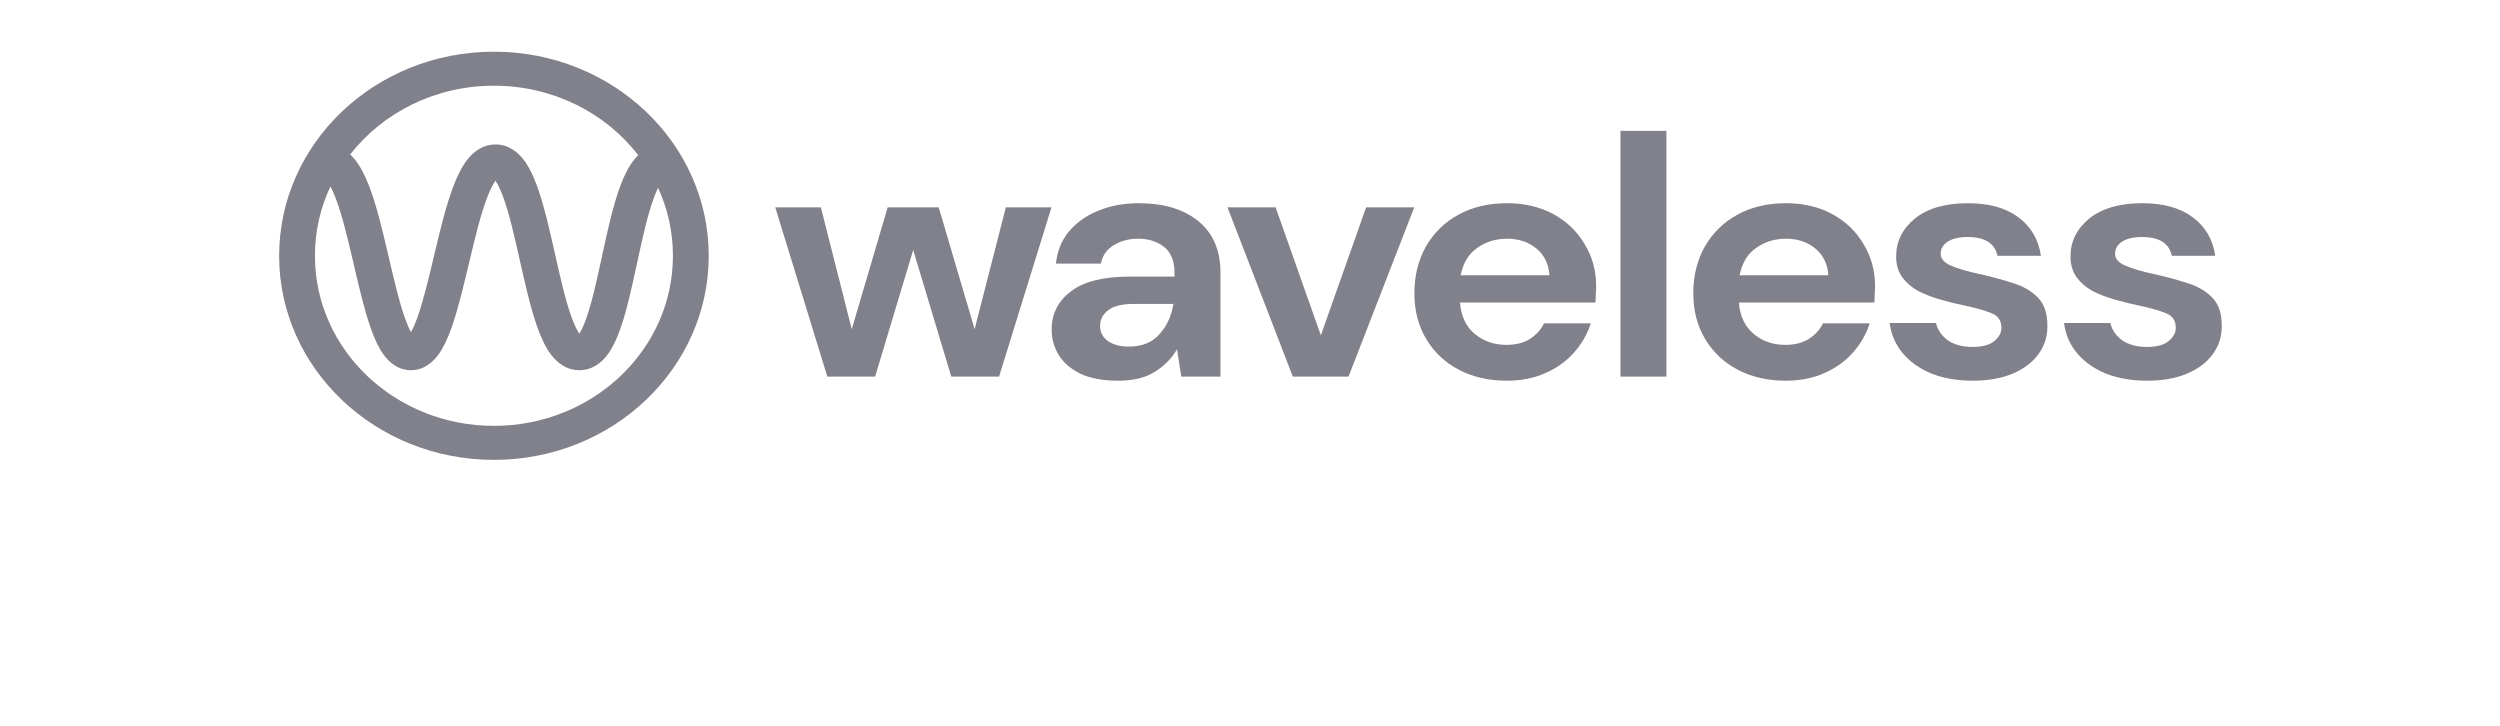 <svg width="210" height="61" viewBox="0 0 210 61" fill="none" xmlns="http://www.w3.org/2000/svg">
<path fill-rule="evenodd" clip-rule="evenodd" d="M29.415 12.97C32.156 9.468 36.544 7.199 41.49 7.199C46.465 7.199 50.875 9.495 53.612 13.032C53.496 13.146 53.39 13.264 53.294 13.382C52.792 13.999 52.415 14.793 52.113 15.6C51.504 17.223 51.04 19.343 50.611 21.328L50.572 21.506C50.143 23.488 49.745 25.33 49.263 26.698C49.046 27.313 48.841 27.747 48.659 28.025C48.469 27.745 48.253 27.305 48.025 26.682C47.51 25.275 47.076 23.361 46.617 21.317L46.602 21.25V21.25C46.16 19.287 45.692 17.204 45.108 15.61C44.814 14.809 44.454 14.023 43.983 13.411C43.521 12.812 42.752 12.135 41.627 12.135C40.508 12.135 39.736 12.804 39.267 13.397C38.787 14.005 38.413 14.788 38.104 15.589C37.483 17.203 36.976 19.313 36.503 21.301L36.455 21.506C35.987 23.475 35.55 25.316 35.053 26.687C34.864 27.21 34.685 27.608 34.523 27.893C34.365 27.61 34.191 27.214 34.006 26.695C33.53 25.354 33.113 23.564 32.665 21.643L32.586 21.306C32.122 19.317 31.619 17.203 30.989 15.584C30.676 14.78 30.293 13.993 29.798 13.383C29.686 13.245 29.559 13.104 29.415 12.97ZM27.757 15.66C27.887 15.905 28.025 16.208 28.168 16.575C28.713 17.976 29.175 19.888 29.651 21.925L29.743 22.322C30.176 24.181 30.626 26.114 31.157 27.608C31.439 28.403 31.78 29.181 32.218 29.786C32.632 30.358 33.376 31.097 34.519 31.097C35.658 31.097 36.404 30.361 36.821 29.792C37.263 29.189 37.609 28.411 37.897 27.616C38.449 26.093 38.918 24.114 39.368 22.22V22.22L39.437 21.93C39.921 19.892 40.388 17.976 40.929 16.57C41.179 15.919 41.414 15.465 41.618 15.183C41.812 15.463 42.033 15.909 42.268 16.549C42.783 17.957 43.216 19.87 43.676 21.914L43.691 21.981C44.133 23.944 44.601 26.027 45.185 27.621C45.478 28.422 45.839 29.209 46.309 29.82C46.772 30.42 47.541 31.097 48.666 31.097C49.797 31.097 50.563 30.414 51.02 29.808C51.484 29.194 51.833 28.405 52.114 27.605C52.656 26.069 53.086 24.075 53.497 22.179V22.179L53.556 21.903C53.998 19.862 54.422 17.956 54.946 16.559C55.059 16.255 55.171 15.996 55.278 15.778C56.081 17.526 56.526 19.457 56.526 21.486C56.526 29.376 49.794 35.772 41.49 35.772C33.186 35.772 26.454 29.376 26.454 21.486C26.454 19.411 26.919 17.439 27.757 15.66ZM41.49 4.342C31.525 4.342 23.447 12.018 23.447 21.486C23.447 30.954 31.525 38.629 41.49 38.629C51.455 38.629 59.533 30.954 59.533 21.486C59.533 12.018 51.455 4.342 41.49 4.342ZM41.834 14.944C41.834 14.944 41.83 14.947 41.823 14.951C41.83 14.946 41.834 14.944 41.834 14.944ZM41.418 14.946C41.411 14.942 41.407 14.939 41.407 14.939C41.407 14.938 41.411 14.941 41.418 14.946ZM48.437 28.297C48.437 28.297 48.441 28.294 48.447 28.29C48.441 28.295 48.437 28.297 48.437 28.297ZM48.875 28.285C48.882 28.289 48.885 28.292 48.885 28.292C48.885 28.293 48.882 28.29 48.875 28.285ZM34.211 28.322C34.21 28.322 34.215 28.318 34.223 28.312C34.215 28.32 34.211 28.323 34.211 28.322ZM34.819 28.315C34.828 28.32 34.832 28.325 34.832 28.325C34.832 28.325 34.828 28.323 34.819 28.315Z" fill="#81818B"/>
<path d="M69.496 31.635L65.121 17.414H68.953L71.548 27.65L74.565 17.414H78.85L81.868 27.65L84.493 17.414H88.326L83.92 31.635H79.907L76.708 20.998L73.51 31.635H69.496Z" fill="#81818B"/>
<path d="M93.949 31.979C92.661 31.979 91.605 31.788 90.78 31.405C89.956 31.004 89.342 30.479 88.94 29.829C88.538 29.179 88.337 28.462 88.337 27.678C88.337 26.36 88.879 25.289 89.966 24.467C91.052 23.645 92.682 23.235 94.854 23.235H98.656V22.89C98.656 21.916 98.365 21.199 97.781 20.74C97.198 20.282 96.474 20.052 95.609 20.052C94.824 20.052 94.14 20.234 93.557 20.597C92.973 20.941 92.611 21.457 92.47 22.145H88.698C88.799 21.113 89.161 20.215 89.784 19.45C90.429 18.686 91.253 18.102 92.259 17.701C93.265 17.281 94.391 17.07 95.639 17.07C97.771 17.07 99.451 17.577 100.678 18.59C101.905 19.603 102.519 21.037 102.519 22.89V31.635H99.229L98.868 29.342C98.425 30.106 97.801 30.737 96.997 31.234C96.212 31.731 95.196 31.979 93.949 31.979ZM94.824 29.112C95.931 29.112 96.785 28.768 97.388 28.08C98.012 27.392 98.405 26.541 98.566 25.528H95.276C94.251 25.528 93.517 25.71 93.074 26.073C92.632 26.417 92.41 26.847 92.41 27.363C92.41 27.918 92.632 28.348 93.074 28.653C93.517 28.959 94.099 29.112 94.824 29.112Z" fill="#81818B"/>
<path d="M108.599 31.635L103.107 17.414H107.15L110.952 28.166L114.754 17.414H118.798L113.276 31.635H108.599Z" fill="#81818B"/>
<path d="M126.562 31.979C125.054 31.979 123.716 31.673 122.549 31.062C121.383 30.45 120.468 29.59 119.803 28.481C119.139 27.373 118.808 26.092 118.808 24.639C118.808 23.168 119.13 21.858 119.773 20.712C120.437 19.565 121.342 18.676 122.489 18.045C123.655 17.395 125.024 17.07 126.593 17.07C128.061 17.07 129.359 17.376 130.486 17.988C131.612 18.599 132.487 19.441 133.111 20.511C133.754 21.562 134.077 22.738 134.077 24.037C134.077 24.248 134.066 24.467 134.046 24.697C134.046 24.926 134.036 25.165 134.016 25.413H122.64C122.72 26.522 123.123 27.392 123.847 28.023C124.591 28.653 125.487 28.969 126.533 28.969C127.317 28.969 127.971 28.806 128.494 28.481C129.037 28.137 129.439 27.698 129.701 27.162H133.624C133.342 28.061 132.869 28.883 132.206 29.628C131.561 30.354 130.757 30.928 129.791 31.348C128.846 31.769 127.769 31.979 126.562 31.979ZM126.593 20.052C125.648 20.052 124.812 20.31 124.088 20.826C123.364 21.323 122.901 22.088 122.7 23.12H130.153C130.093 22.183 129.731 21.438 129.067 20.884C128.403 20.329 127.579 20.052 126.593 20.052Z" fill="#81818B"/>
<path d="M136.118 31.635V10.992H139.98V31.635H136.118Z" fill="#81818B"/>
<path d="M149.991 31.979C148.483 31.979 147.145 31.673 145.978 31.062C144.812 30.45 143.897 29.59 143.233 28.481C142.568 27.373 142.237 26.092 142.237 24.639C142.237 23.168 142.559 21.858 143.202 20.712C143.866 19.565 144.771 18.676 145.918 18.045C147.085 17.395 148.453 17.07 150.022 17.07C151.49 17.07 152.788 17.376 153.915 17.988C155.041 18.599 155.917 19.441 156.54 20.511C157.183 21.562 157.506 22.738 157.506 24.037C157.506 24.248 157.495 24.467 157.475 24.697C157.475 24.926 157.465 25.165 157.445 25.413H146.069C146.149 26.522 146.552 27.392 147.276 28.023C148.02 28.653 148.916 28.969 149.962 28.969C150.746 28.969 151.4 28.806 151.923 28.481C152.466 28.137 152.868 27.698 153.13 27.162H157.053C156.771 28.061 156.298 28.883 155.635 29.628C154.99 30.354 154.186 30.928 153.22 31.348C152.275 31.769 151.199 31.979 149.991 31.979ZM150.022 20.052C149.077 20.052 148.242 20.31 147.517 20.826C146.793 21.323 146.331 22.088 146.129 23.12H153.582C153.522 22.183 153.16 21.438 152.496 20.884C151.832 20.329 151.008 20.052 150.022 20.052Z" fill="#81818B"/>
<path d="M165.733 31.979C164.405 31.979 163.238 31.778 162.233 31.377C161.226 30.956 160.422 30.383 159.818 29.657C159.215 28.931 158.853 28.09 158.732 27.134H162.625C162.745 27.688 163.068 28.166 163.591 28.567C164.133 28.95 164.827 29.141 165.672 29.141C166.517 29.141 167.131 28.978 167.513 28.653C167.915 28.328 168.117 27.956 168.117 27.535C168.117 26.923 167.835 26.512 167.272 26.302C166.709 26.073 165.924 25.853 164.918 25.643C164.275 25.509 163.621 25.347 162.957 25.155C162.293 24.964 161.68 24.725 161.116 24.439C160.573 24.133 160.13 23.751 159.788 23.292C159.446 22.814 159.276 22.231 159.276 21.543C159.276 20.282 159.798 19.221 160.845 18.361C161.911 17.5 163.399 17.07 165.31 17.07C167.081 17.07 168.489 17.462 169.535 18.246C170.601 19.03 171.235 20.11 171.436 21.486H167.785C167.563 20.434 166.728 19.909 165.281 19.909C164.556 19.909 163.993 20.043 163.591 20.31C163.208 20.578 163.017 20.912 163.017 21.314C163.017 21.734 163.309 22.069 163.892 22.317C164.476 22.566 165.25 22.795 166.216 23.005C167.261 23.235 168.217 23.493 169.082 23.779C169.967 24.047 170.671 24.458 171.195 25.012C171.718 25.547 171.979 26.321 171.979 27.334C171.999 28.214 171.757 29.007 171.255 29.714C170.752 30.421 170.028 30.975 169.082 31.377C168.137 31.778 167.02 31.979 165.733 31.979Z" fill="#81818B"/>
<path d="M180.379 31.979C179.052 31.979 177.885 31.778 176.879 31.377C175.873 30.956 175.069 30.383 174.465 29.657C173.862 28.931 173.499 28.09 173.379 27.134H177.272C177.392 27.688 177.714 28.166 178.237 28.567C178.78 28.95 179.474 29.141 180.319 29.141C181.164 29.141 181.778 28.978 182.16 28.653C182.562 28.328 182.764 27.956 182.764 27.535C182.764 26.923 182.482 26.512 181.918 26.302C181.355 26.073 180.571 25.853 179.565 25.643C178.921 25.509 178.267 25.347 177.603 25.155C176.94 24.964 176.326 24.725 175.763 24.439C175.22 24.133 174.777 23.751 174.435 23.292C174.093 22.814 173.922 22.231 173.922 21.543C173.922 20.282 174.445 19.221 175.491 18.361C176.558 17.5 178.046 17.07 179.957 17.07C181.727 17.07 183.135 17.462 184.182 18.246C185.247 19.03 185.881 20.11 186.083 21.486H182.431C182.21 20.434 181.375 19.909 179.927 19.909C179.202 19.909 178.639 20.043 178.237 20.31C177.855 20.578 177.664 20.912 177.664 21.314C177.664 21.734 177.955 22.069 178.539 22.317C179.122 22.566 179.896 22.795 180.862 23.005C181.908 23.235 182.864 23.493 183.729 23.779C184.614 24.047 185.318 24.458 185.841 25.012C186.364 25.547 186.626 26.321 186.626 27.334C186.646 28.214 186.404 29.007 185.901 29.714C185.398 30.421 184.675 30.975 183.729 31.377C182.783 31.778 181.667 31.979 180.379 31.979Z" fill="#81818B"/>
</svg>
